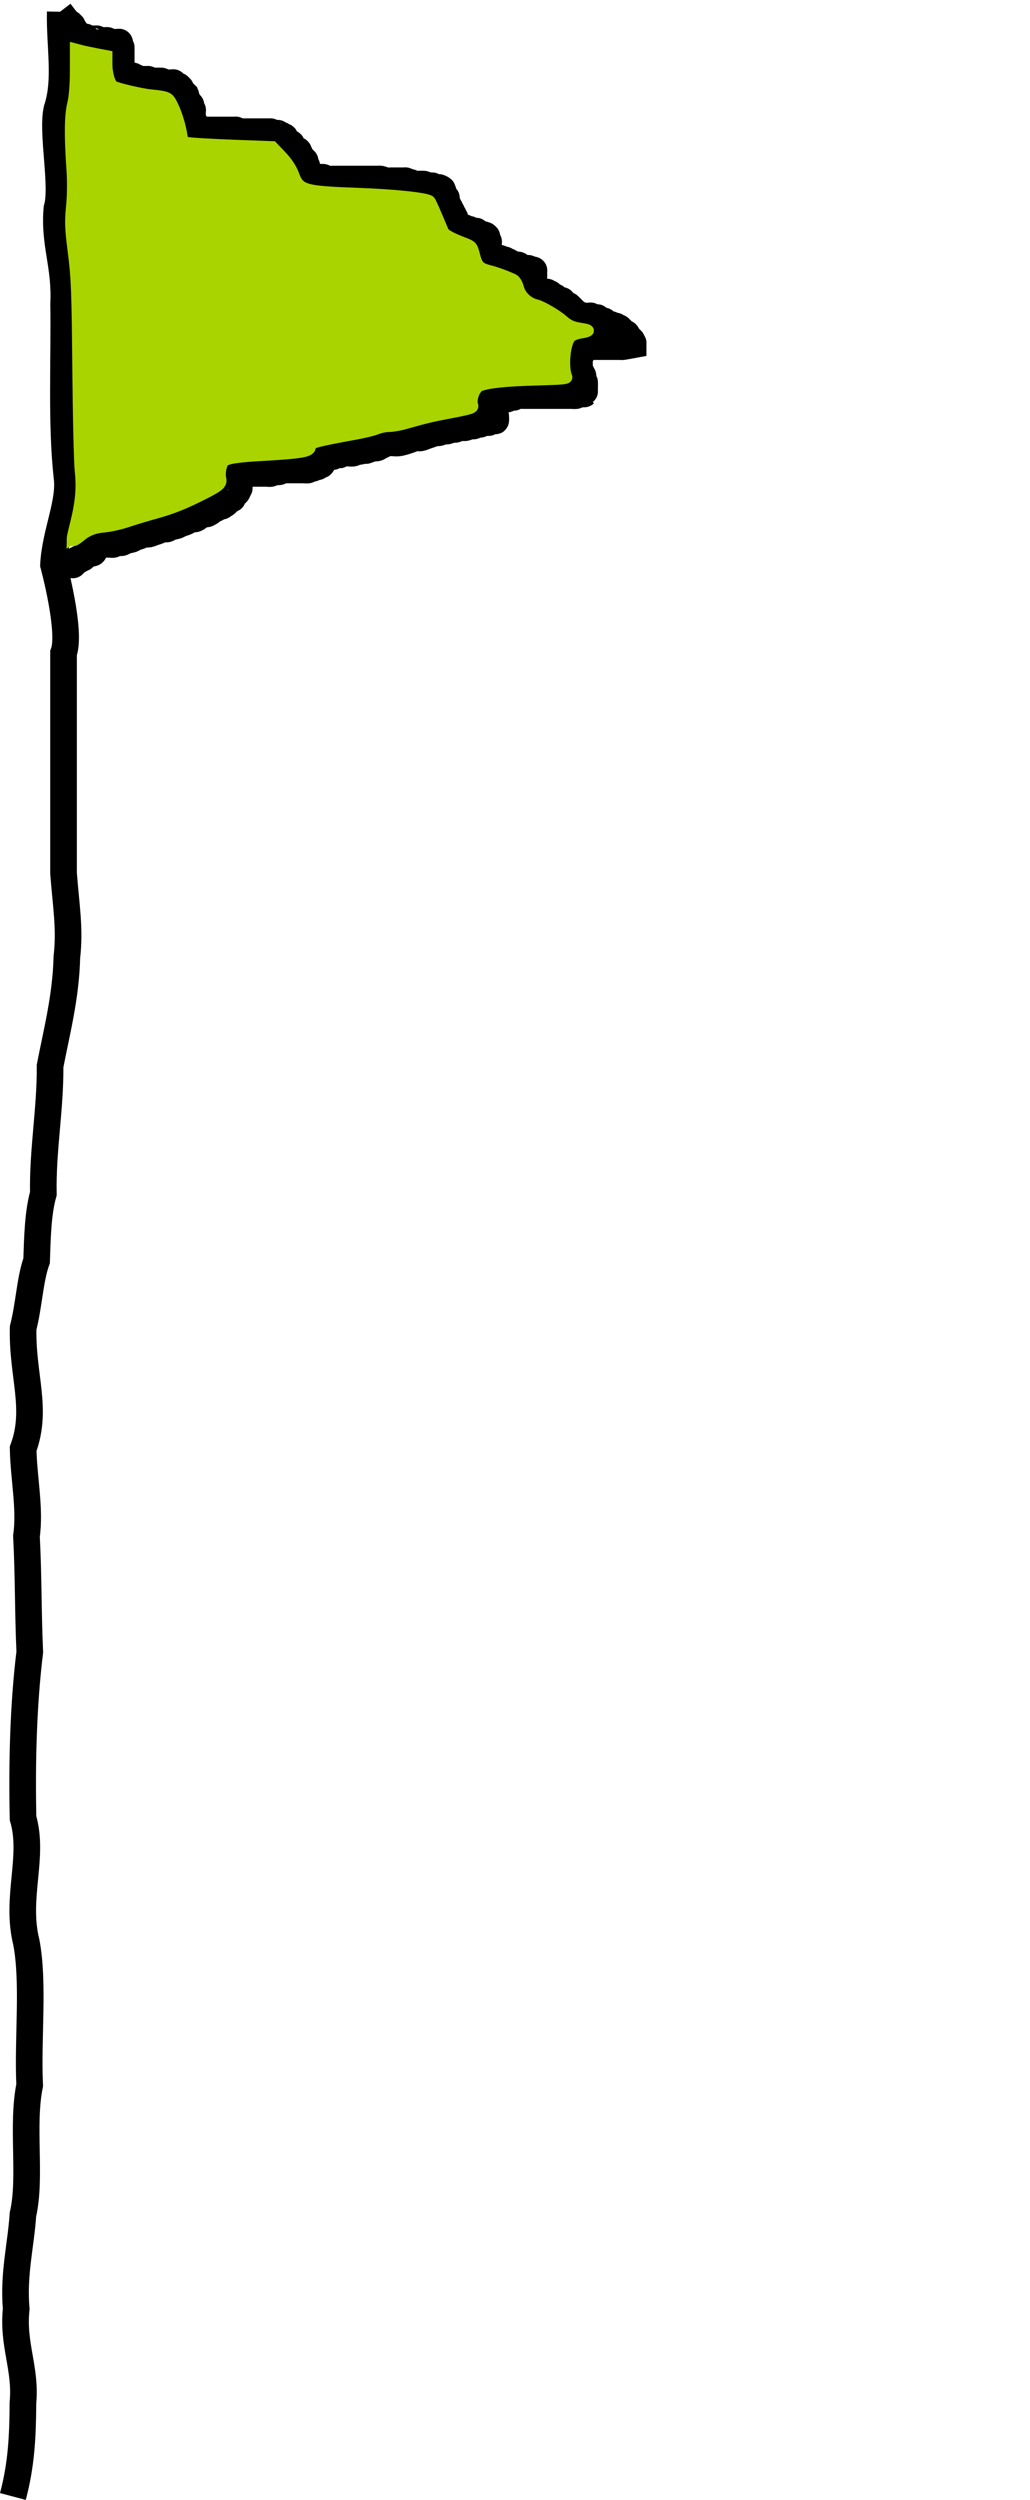 <?xml version="1.0" encoding="UTF-8" standalone="no"?>
<!-- Created with Inkscape (http://www.inkscape.org/) -->

<svg
   xmlns:dc="http://purl.org/dc/elements/1.1/"
   xmlns:cc="http://creativecommons.org/ns#"
   xmlns:rdf="http://www.w3.org/1999/02/22-rdf-syntax-ns#"
   xmlns:svg="http://www.w3.org/2000/svg"
   xmlns="http://www.w3.org/2000/svg"
   xmlns:sodipodi="http://sodipodi.sourceforge.net/DTD/sodipodi-0.dtd"
   xmlns:inkscape="http://www.inkscape.org/namespaces/inkscape"
   width="38.738"
   height="94.01"
   viewBox="0 0 10.249 24.874"
   version="1.1"
   id="svg1653"
   inkscape:version="0.92.3 (2405546, 2018-03-11)"
   sodipodi:docname="flag2.svg">
  <defs
     id="defs1647" />
  <sodipodi:namedview
     id="base"
     pagecolor="#ffffff"
     bordercolor="#666666"
     borderopacity="1.0"
     inkscape:pageopacity="0.0"
     inkscape:pageshadow="2"
     inkscape:zoom="15.839192"
     inkscape:cx="33.757838"
     inkscape:cy="70.22275"
     inkscape:document-units="mm"
     inkscape:current-layer="layer1"
     showgrid="false"
     units="px"
     fit-margin-top="0"
     fit-margin-left="0"
     fit-margin-right="0"
     fit-margin-bottom="0"
     inkscape:window-width="1920"
     inkscape:window-height="1017"
     inkscape:window-x="-8"
     inkscape:window-y="-8"
     inkscape:window-maximized="1" />
  <g
     inkscape:label="Layer 1"
     inkscape:groupmode="layer"
     id="layer1"
     transform="translate(-11.398,-271.86)">
    <path
       style="fill:none;stroke:#000000;stroke-width:0.265px;stroke-linecap:butt;stroke-linejoin:miter;stroke-opacity:1"
       d="m 11.526,296.699 c 0.083,-0.312 0.098,-0.587 0.1,-0.931 0.032,-0.347 -0.105,-0.578 -0.067,-0.935 -0.03,-0.347 0.047,-0.634 0.067,-0.94 0.085,-0.366 -0.015,-0.886 0.067,-1.286 -0.022,-0.463 0.044,-1.013 -0.033,-1.421 -0.111,-0.445 0.081,-0.848 -0.033,-1.236 -0.012,-0.554 0.003,-1.131 0.067,-1.653 -0.018,-0.402 -0.012,-0.747 -0.033,-1.153 0.039,-0.274 -0.028,-0.582 -0.033,-0.869 0.148,-0.401 -0.011,-0.725 4e-6,-1.203 0.059,-0.23 0.067,-0.482 0.134,-0.668 0.008,-0.237 0.013,-0.477 0.067,-0.668 -0.008,-0.436 0.07,-0.836 0.067,-1.269 0.063,-0.329 0.158,-0.688 0.167,-1.084 0.033,-0.284 -0.009,-0.518 -0.033,-0.835 v -2.19 c 0.081,-0.212 -0.1,-0.879 -0.1,-0.879 0.017,-0.321 0.168,-0.62 0.134,-0.874 -0.058,-0.526 -0.025,-1.145 -0.033,-1.721 0.018,-0.389 -0.098,-0.594 -0.067,-0.95 0.066,-0.218 -0.054,-0.757 2e-6,-0.988 0.097,-0.292 0.026,-0.617 0.033,-0.969"
       id="path1659"
       inkscape:connector-curvature="0"
       sodipodi:nodetypes="ccccccccccccccccccccccc" />
    <path
       style="fill:none;stroke:#000000;stroke-width:0.265px;stroke-linecap:butt;stroke-linejoin:miter;stroke-opacity:1"
       d="m 11.994,271.978 c 0.03,0.039 0.06,0.078 0.089,0.117 0.006,0 0.013,-0.004 0.017,0 0.004,0.004 -0.004,0.013 0,0.017 0.004,0.004 0.013,-0.004 0.017,0 0.008,0.008 -0.008,0.025 0,0.033 0.004,0.004 0.013,-0.004 0.017,0 0.022,0.022 -0.022,0.011 0,0.033 0.004,0.004 0.013,-0.004 0.017,0 0.004,0.004 -0.004,0.013 0,0.017 0.004,0.004 0.013,-0.004 0.017,0 0.004,0.004 -0.004,0.013 0,0.017 0.008,0.008 0.026,-0.008 0.033,0 0.004,0.004 -0.004,0.013 0,0.017 0.008,0.008 0.042,-0.008 0.05,0 0.004,0.004 -0.004,0.013 0,0.017 7.56e-4,7.6e-4 0.076,0 0.084,0 0.004,0 0.05,-5.3e-4 0.05,0 0.004,0.004 -0.004,0.013 0,0.017 0.005,0.005 0.078,-0.005 0.084,0 0.004,0.004 -0.004,0.013 0,0.017 0.004,0.004 0.011,0 0.017,0 0.028,0 0.056,0 0.084,0 0.006,0 0.013,-0.004 0.017,0 0.008,0.008 -0.008,0.042 0,0.05 0.004,0.004 0.013,-0.004 0.017,0 6.72e-4,6.8e-4 0,0.061 0,0.067 0,0.056 0,0.111 0,0.167 0,0.006 0,0.011 0,0.017 0,0.006 -0.004,0.013 0,0.017 0.004,0.004 0.013,-0.004 0.017,0 0.004,0.004 -0.004,0.013 0,0.017 0.004,0.004 0.011,0 0.017,0 0.012,0 0.077,-0.003 0.084,0 0.007,0.004 0.01,0.013 0.017,0.017 0.005,0.002 0.013,-0.004 0.017,0 0.004,0.004 -0.004,0.013 0,0.017 0.004,0.004 0.011,0 0.017,0 0.022,0 0.045,0 0.067,0 0.006,0 0.011,0 0.017,0 0.006,0 0.012,-0.002 0.017,0 0.007,0.004 0.01,0.013 0.017,0.017 0.005,0.002 0.011,0 0.017,0 0.012,0 0.096,-0.002 0.1,0 0.007,0.004 0.01,0.013 0.017,0.017 0.006,0.003 0.072,0 0.084,0 0.006,0 0.013,-0.004 0.017,0 0.004,0.004 -0.004,0.013 0,0.017 0.004,0.004 0.012,-0.002 0.017,0 0.007,0.004 0.01,0.013 0.017,0.017 0.005,0.002 0.013,-0.004 0.017,0 0.004,0.004 -0.004,0.013 0,0.017 0.004,0.004 0.013,-0.004 0.017,0 0.008,0.008 -0.008,0.025 0,0.033 0.004,0.004 0.013,-0.004 0.017,0 0.004,0.004 -0.004,0.013 0,0.017 0.004,0.004 0.013,-0.004 0.017,0 0,0.045 -0.006,-0.006 0.017,0.017 0.008,0.008 -0.005,0.023 0,0.033 0.004,0.007 0.013,0.01 0.017,0.017 0.005,0.01 -0.008,0.025 0,0.033 0.004,0.004 0.013,-0.004 0.017,0 0.004,0.004 -0.004,0.013 0,0.017 0.004,0.004 0.013,-0.004 0.017,0 0.008,0.008 -0.008,0.042 0,0.05 0.004,0.004 0.013,-0.004 0.017,0 0.004,0.004 0,0.011 0,0.017 0,0.028 0,0.056 0,0.084 0,0.006 -0.004,0.013 0,0.017 0.004,0.004 0.013,-0.004 0.017,0 0.008,0.008 -0.008,0.042 0,0.05 0.008,0.008 0.026,-0.008 0.033,0 0.004,0.004 0,0.011 0,0.017 0.006,0 0.013,-0.004 0.017,0 0.004,0.004 -0.004,0.013 0,0.017 0.004,0.004 0.011,0 0.017,0 0.006,0 0.011,0 0.017,0 0.05,0 0.1,0 0.15,0 0.045,0 0.089,0 0.134,0 0.011,0 0.022,0 0.033,0 0.006,0 0.012,-0.002 0.017,0 0.049,0.025 -0.026,0.017 0.05,0.017 0.089,0 0.178,0 0.267,0 0.004,0 0.05,-5.4e-4 0.05,0 0.004,0.004 -0.004,0.013 0,0.017 0.008,0.008 0.042,-0.008 0.05,0 0.004,0.004 -0.004,0.013 0,0.017 0.008,0.008 0.026,-0.008 0.033,0 0.004,0.004 -0.004,0.013 0,0.017 0.008,0.008 0.026,-0.008 0.033,0 0.004,0.004 -0.003,0.012 0,0.017 0.007,0.014 0.026,0.019 0.033,0.033 0.003,0.005 -0.004,0.013 0,0.017 0.008,0.008 0.026,-0.008 0.033,0 0.004,0.004 -0.003,0.012 0,0.017 0.004,0.007 0.013,0.01 0.017,0.017 0.003,0.005 -0.004,0.013 0,0.017 0.004,0.004 0.013,-0.004 0.017,0 0.004,0.004 -0.004,0.013 0,0.017 0.008,0.008 0.026,-0.008 0.033,0 0.021,0.021 -0.021,0.013 0,0.033 0.004,0.004 0.013,-0.004 0.017,0 0.004,0.004 -0.003,0.012 0,0.017 0.004,0.007 0.013,0.01 0.017,0.017 0.003,0.005 -0.004,0.013 0,0.017 0.004,0.004 0.013,-0.004 0.017,0 0.004,0.004 -0.004,0.013 0,0.017 0.004,0.004 0.013,-0.004 0.017,0 0.008,0.008 -0.008,0.042 0,0.05 0.004,0.004 0.013,-0.004 0.017,0 0.008,0.008 -0.008,0.042 0,0.05 0.004,0.004 0.013,-0.004 0.017,0 0.008,0.008 -0.005,0.024 0,0.033 0.016,0.033 0.032,0.008 0.05,0.017 0.007,0.004 0.01,0.013 0.017,0.017 0.011,0.005 0.073,-0.005 0.084,0 0.007,0.004 0.01,0.013 0.017,0.017 0.007,0.004 0.077,0 0.084,0 0.056,0 0.111,0 0.167,0 0.067,0 0.134,0 0.2,0 0.022,0 0.045,0 0.067,0 0.011,0 0.022,-0.002 0.033,0 0.017,0.003 0.033,0.013 0.05,0.017 0.016,0.003 0.033,0 0.05,0 0.039,0 0.078,0 0.117,0 0.006,0 0.011,0 0.017,0 0.006,0 0.012,-0.002 0.017,0 0.007,0.004 0.011,0.011 0.017,0.017 0.011,0 0.023,-0.004 0.033,0 0.007,0.002 0.01,0.013 0.017,0.017 0.005,0.002 0.011,0 0.017,0 0.012,0 0.092,-0.003 0.1,0 0.007,0.002 0.01,0.013 0.017,0.017 0.01,0.005 0.062,-0.005 0.067,0 0.004,0.004 -0.004,0.013 0,0.017 0.005,0.005 0.058,-0.005 0.067,0 0.07,0.035 -0.018,-0.001 0.017,0.033 0.004,0.004 0.013,-0.004 0.017,0 0.008,0.008 -0.008,0.042 0,0.05 0.004,0.004 0.013,-0.004 0.017,0 0.004,0.004 -0.004,0.013 0,0.017 0.004,0.004 0.013,-0.004 0.017,0 0.003,0.003 -0.003,0.043 0,0.05 0.004,0.007 0.013,0.01 0.017,0.017 0.005,0.01 -0.008,0.025 0,0.033 0.004,0.004 0.013,-0.004 0.017,0 0.008,0.008 -0.008,0.025 0,0.033 0.004,0.004 0.013,-0.004 0.017,0 0.008,0.008 -0.008,0.025 0,0.033 0.004,0.004 0.013,-0.004 0.017,0 0.008,0.008 -0.008,0.025 0,0.033 0.004,0.004 0.013,-0.004 0.017,0 0.004,0.004 -0.004,0.063 0,0.067 0.008,0.008 0.026,-0.008 0.033,0 0.004,0.004 -0.004,0.013 0,0.017 0.004,0.004 0.012,-0.002 0.017,0 0.007,0.004 0.01,0.013 0.017,0.017 0.01,0.005 0.026,-0.008 0.033,0 0.004,0.004 -0.004,0.013 0,0.017 0.008,0.008 0.042,-0.008 0.05,0 0.004,0.004 -0.004,0.013 0,0.017 0.004,0.004 0.063,-0.004 0.067,0 0.004,0.004 -0.004,0.013 0,0.017 0.004,0.004 0.012,-0.002 0.017,0 0.007,0.004 0.01,0.013 0.017,0.017 0.01,0.005 0.026,-0.008 0.033,0 0.004,0.004 -0.004,0.013 0,0.017 0.044,0.044 -0.011,-0.044 0.033,0 0.008,0.008 -0.008,0.042 0,0.05 0.004,0.004 0.013,-0.004 0.017,0 0.004,0.004 0,0.011 0,0.017 0,0.028 0,0.056 0,0.084 0,0.004 -5.29e-4,0.05 0,0.05 0.008,0.008 0.023,-0.005 0.033,0 0.007,0.004 0.01,0.013 0.017,0.017 0.011,0.005 0.056,-0.005 0.067,0 0.007,0.004 0.01,0.013 0.017,0.017 0.01,0.005 0.023,-0.005 0.033,0 0.007,0.004 0.01,0.013 0.017,0.017 0.005,0.002 0.013,-0.004 0.017,0 0.004,0.004 -0.004,0.013 0,0.017 0.008,0.008 0.023,-0.005 0.033,0 0.007,0.004 0.01,0.013 0.017,0.017 0.013,0.007 0.037,-0.007 0.05,0 0.014,0.007 0.019,0.026 0.033,0.033 0.011,0.005 0.056,-0.005 0.067,0 0.007,0.004 0.01,0.013 0.017,0.017 0.01,0.005 0.026,-0.008 0.033,0 0.004,0.004 0,0.011 0,0.017 0,0.008 0.003,0.045 0,0.05 -0.004,0.007 -0.013,0.01 -0.017,0.017 -0.002,0.004 0,0.058 0,0.067 0,0.006 -0.004,0.013 0,0.017 0.035,0.035 -0.001,-0.053 0.033,0.017 0.003,0.005 -0.004,0.013 0,0.017 0.004,0.004 0.012,-0.002 0.017,0 0.007,0.004 0.01,0.013 0.017,0.017 0.012,0.006 0.078,-0.006 0.084,0 0.004,0.004 -0.004,0.013 0,0.017 0.008,0.008 0.026,-0.008 0.033,0 0.035,0.035 -0.053,-0.001 0.017,0.033 0.01,0.005 0.026,-0.008 0.033,0 0.004,0.004 -0.004,0.013 0,0.017 0.004,0.004 0.013,-0.004 0.017,0 0.004,0.004 -0.004,0.013 0,0.017 0.008,0.008 0.042,-0.008 0.05,0 0.004,0.004 -0.003,0.012 0,0.017 0.035,0.07 -0.001,-0.018 0.033,0.017 0.004,0.004 -0.004,0.013 0,0.017 0.008,0.008 0.026,-0.008 0.033,0 0.004,0.004 -0.004,0.013 0,0.017 0.004,0.004 0.013,-0.004 0.017,0 0.004,0.004 -0.004,0.013 0,0.017 0.004,0.004 0.013,-0.004 0.017,0 0.004,0.004 -0.004,0.013 0,0.017 0.004,0.004 0.013,-0.004 0.017,0 0.004,0.004 -0.004,0.013 0,0.017 0.004,0.004 0.013,-0.004 0.017,0 0.004,0.004 -0.004,0.013 0,0.017 0.008,0.008 0.023,-0.005 0.033,0 0.007,0.004 0.01,0.013 0.017,0.017 0.006,0.003 0.072,0 0.084,0 0.006,0 0.013,-0.004 0.017,0 0.004,0.004 -0.004,0.013 0,0.017 0.004,0.004 0.063,-0.004 0.067,0 0.004,0.004 -0.004,0.013 0,0.017 0.004,0.004 0.013,-0.004 0.017,0 0.004,0.004 -0.004,0.013 0,0.017 0.008,0.008 0.042,-0.008 0.05,0 0.004,0.004 -0.004,0.013 0,0.017 0.004,0.004 0.012,-0.002 0.017,0 0.007,0.004 0.01,0.013 0.017,0.017 0.01,0.005 0.023,-0.005 0.033,0 0.007,0.004 0.01,0.013 0.017,0.017 0.01,0.005 0.026,-0.008 0.033,0 0.004,0.004 -0.004,0.013 0,0.017 0.008,0.008 0.026,-0.008 0.033,0 0.004,0.004 -0.004,0.013 0,0.017 0.004,0.004 0.013,-0.004 0.017,0 0.035,0.035 -0.053,-0.001 0.017,0.033 0.005,0.002 0.013,-0.004 0.017,0 0.004,0.004 -0.004,0.013 0,0.017 0.035,0.035 -0.001,-0.053 0.033,0.017 0.003,0.005 -0.004,0.013 0,0.017 0.004,0.004 0.013,-0.004 0.017,0 0.004,0.004 -0.004,0.013 0,0.017 0.004,0.004 0.013,-0.004 0.017,0 0.019,0.019 -0.019,0.014 0,0.033 0.022,0.022 0.017,-0.028 0.017,0.017 -0.033,0.006 -0.066,0.013 -0.1,0.018 -0.011,0.002 -0.022,0 -0.033,0 -0.022,0 -0.045,0 -0.067,0 -0.067,0 -0.134,0 -0.2,0 -0.008,0 -0.083,-7.5e-4 -0.084,0 -0.004,0.004 0.004,0.013 0,0.017 -0.035,0.035 0.001,-0.053 -0.033,0.017 -0.003,0.007 0.003,0.047 0,0.05 -0.004,0.004 -0.013,-0.004 -0.017,0 -0.004,0.004 0,0.011 0,0.017 0,0.028 0,0.056 0,0.084 0,0.008 -0.003,0.045 0,0.05 0.004,0.007 0.013,0.01 0.017,0.017 0.003,0.005 -0.003,0.012 0,0.017 0.004,0.007 0.013,0.01 0.017,0.017 0.007,0.013 -0.007,0.037 0,0.05 0.004,0.007 0.013,0.01 0.017,0.017 0.002,0.004 0,0.058 0,0.067 0,0.004 5.37e-4,0.05 0,0.05 -0.005,0.005 -0.058,-0.005 -0.067,0 -0.007,0.004 -0.01,0.013 -0.017,0.017 -0.005,0.003 -0.043,0 -0.05,0 -0.039,0 -0.078,0 -0.117,0 -0.089,0 -0.178,0 -0.267,0 -0.033,0 -0.067,0 -0.1,0 -0.011,0 -0.041,-0.003 -0.05,0 -0.012,0.004 -0.022,0.013 -0.033,0.017 -0.011,0.004 -0.04,-0.005 -0.05,0 -0.007,0.004 -0.01,0.013 -0.017,0.017 -0.005,0.003 -0.043,0 -0.05,0 -0.033,0 -0.067,0 -0.1,0 -0.006,0 -0.011,0 -0.017,0 -0.006,0 -0.013,-0.004 -0.017,0 -0.004,0.004 0.004,0.013 0,0.017 -0.004,0.004 -0.013,-0.004 -0.017,0 -0.002,0.002 -0.002,0.048 0,0.05 0.004,0.004 0.013,-0.004 0.017,0 0.004,0.004 -0.003,0.012 0,0.017 0.007,0.014 0.026,0.019 0.033,0.033 0.005,0.01 -0.008,0.025 0,0.033 0.004,0.004 0.013,-0.004 0.017,0 0.004,0.004 0,0.011 0,0.017 0.006,0 0.013,-0.004 0.017,0 0.002,0.002 0.002,0.048 0,0.05 -0.004,0.004 -0.063,-0.004 -0.067,0 -0.004,0.004 0.004,0.013 0,0.017 -0.003,0.003 -0.044,-0.002 -0.05,0 -0.012,0.004 -0.022,0.013 -0.033,0.017 -0.011,0.004 -0.023,-0.004 -0.033,0 -0.012,0.004 -0.021,0.014 -0.033,0.017 -0.011,0.003 -0.022,-0.002 -0.033,0 -0.017,0.003 -0.033,0.013 -0.05,0.017 -0.022,0.004 -0.045,-0.005 -0.067,0 -0.012,0.003 -0.021,0.014 -0.033,0.017 -0.011,0.003 -0.022,-0.002 -0.033,0 -0.017,0.003 -0.033,0.013 -0.05,0.017 -0.011,0.002 -0.022,-0.002 -0.033,0 -0.017,0.003 -0.033,0.013 -0.05,0.017 -0.011,0.002 -0.022,-0.002 -0.033,0 -0.017,0.003 -0.033,0.011 -0.05,0.017 -0.017,0.006 -0.033,0.011 -0.05,0.017 -0.017,0.006 -0.033,0.014 -0.05,0.017 -0.016,0.003 -0.034,-0.003 -0.05,0 -0.017,0.003 -0.033,0.011 -0.05,0.017 -0.036,0.012 -0.08,0.028 -0.117,0.033 -0.033,0.005 -0.067,-0.005 -0.1,0 -0.031,0.005 -0.056,0.02 -0.084,0.033 -0.011,0.006 -0.021,0.014 -0.033,0.017 -0.011,0.003 -0.022,-0.002 -0.033,0 -0.182,0.061 0.044,-0.009 -0.084,0.017 -0.017,0.003 -0.033,0.013 -0.05,0.017 -0.011,0.002 -0.023,-0.003 -0.033,0 -0.012,0.003 -0.021,0.014 -0.033,0.017 -0.029,0.007 -0.071,-0.007 -0.1,0 -0.012,0.003 -0.022,0.013 -0.033,0.017 -0.006,0 -0.011,0 -0.017,0 -0.006,0 -0.011,-0.002 -0.017,0 -0.012,0.004 -0.022,0.013 -0.033,0.017 -0.011,0.003 -0.068,0 -0.084,0 -0.006,0 -0.013,-0.004 -0.017,0 -0.008,0.008 0.008,0.042 0,0.05 -0.004,0.004 -0.013,-0.004 -0.017,0 -0.024,0.024 0.024,0.01 0,0.033 -0.008,0.008 -0.026,-0.008 -0.033,0 -0.004,0.004 0.004,0.013 0,0.017 -0.008,0.008 -0.023,-0.005 -0.033,0 -0.007,0.004 -0.01,0.013 -0.017,0.017 -0.01,0.005 -0.023,-0.005 -0.033,0 -0.007,0.004 -0.01,0.013 -0.017,0.017 -0.005,0.003 -0.043,0 -0.05,0 -0.05,0 -0.1,0 -0.15,0 -0.004,0 -0.063,-0.002 -0.067,0 -0.007,0.004 -0.009,0.014 -0.017,0.017 -0.021,0.007 -0.046,-0.007 -0.067,0 -0.007,0.002 -0.009,0.014 -0.017,0.017 -0.016,0.005 -0.033,0 -0.05,0 -0.045,0 -0.089,0 -0.134,0 -0.045,0 -0.089,0 -0.134,0 -0.006,0 -0.011,0 -0.017,0 -0.006,0 -0.013,-0.004 -0.017,0 -0.002,0.002 -0.002,0.048 0,0.05 0.004,0.004 0.013,-0.004 0.017,0 5.38e-4,5.4e-4 0,0.046 0,0.05 0,0.045 -0.006,-0.006 0.017,0.017 0.004,0.004 0,0.011 0,0.017 0,0.006 0.003,0.012 0,0.017 -0.004,0.007 -0.013,0.01 -0.017,0.017 -0.003,0.005 0.003,0.012 0,0.017 -0.01,0.02 -0.04,0.03 -0.05,0.05 -0.003,0.005 0.004,0.013 0,0.017 -0.004,0.004 -0.012,-0.002 -0.017,0 -0.015,0.007 -0.035,0.04 -0.05,0.05 -0.084,0.056 -3.87e-4,1.3e-4 -0.05,0.017 -0.121,0.04 0.026,-0.005 -0.05,0.033 -0.005,0.002 -0.011,-0.002 -0.017,0 -0.1,0.033 0.042,-0.004 -0.067,0.05 -0.01,0.005 -0.023,-0.003 -0.033,0 -0.032,0.008 -0.054,0.038 -0.084,0.05 -0.01,0.004 -0.023,-0.003 -0.033,0 -0.024,0.006 -0.044,0.024 -0.067,0.033 -0.016,0.007 -0.034,0.01 -0.05,0.017 -0.012,0.005 -0.022,0.013 -0.033,0.017 -0.022,0.007 -0.045,0.009 -0.067,0.017 -0.012,0.004 -0.021,0.014 -0.033,0.017 -0.016,0.003 -0.034,-0.003 -0.05,0 -0.012,0.002 -0.022,0.012 -0.033,0.017 -0.016,0.007 -0.033,0.011 -0.05,0.017 -0.017,0.006 -0.033,0.014 -0.05,0.017 -0.016,0.003 -0.034,-0.003 -0.05,0 -0.012,0.002 -0.022,0.012 -0.033,0.017 -0.016,0.007 -0.034,0.01 -0.05,0.017 -0.012,0.005 -0.022,0.013 -0.033,0.017 -0.022,0.007 -0.045,0.009 -0.067,0.017 -0.012,0.004 -0.021,0.014 -0.033,0.017 -0.016,0.003 -0.034,-0.003 -0.05,0 -0.012,0.002 -0.022,0.013 -0.033,0.017 -0.011,0.004 -0.022,0 -0.033,0 -0.007,0 -0.095,-0.002 -0.1,0 -0.007,0.004 -0.01,0.013 -0.017,0.017 -0.005,0.002 -0.013,-0.004 -0.017,0 -0.004,0.004 0.004,0.013 0,0.017 -0.004,0.004 -0.013,-0.004 -0.017,0 -0.004,0.004 0.004,0.013 0,0.017 -0.004,0.004 -0.013,-0.004 -0.017,0 -0.023,0.023 0.023,0.011 0,0.033 -0.008,0.008 -0.023,-0.005 -0.033,0 -0.007,0.004 -0.01,0.013 -0.017,0.017 -0.01,0.005 -0.026,-0.008 -0.033,0 -0.004,0.004 0.004,0.013 0,0.017 -0.004,0.004 -0.013,-0.004 -0.017,0 -0.004,0.004 0.004,0.013 0,0.017 -0.008,0.008 -0.026,-0.008 -0.033,0 -0.004,0.004 0.004,0.013 0,0.017 -0.011,0.011 -0.022,-0.011 -0.033,0 -0.004,0.004 0.004,0.013 0,0.017 -0.004,0.004 -0.013,-0.004 -0.017,0 -0.004,0.004 0.004,0.013 0,0.017 -0.004,0.004 -0.013,-0.004 -0.017,0 -0.004,0.004 0.004,0.013 0,0.017 -0.004,0.004 -0.011,0 -0.017,0 -0.006,0 -0.011,0 -0.017,0 -0.033,0 -0.067,0 -0.1,0 -0.006,0 -0.013,-0.004 -0.017,0 -0.011,0.011 -0.015,0.026 -0.023,0.04"
       id="path2315"
       inkscape:connector-curvature="0" />
    <path
       style="opacity:1;fill:#aad400;fill-opacity:1;stroke:#aad400;stroke-width:0.397;stroke-miterlimit:4;stroke-dasharray:none;stroke-opacity:1"
       d="m 2.696,20.247 c 0,-0.038 0.055,-0.286 0.122,-0.552 0.204,-0.807 0.256,-1.372 0.187,-1.999 -0.035,-0.313 -0.076,-2.046 -0.092,-3.851 C 2.887,10.968 2.866,10.429 2.747,9.496 2.629,8.574 2.62,8.34 2.677,7.759 2.719,7.338 2.724,6.807 2.691,6.331 2.604,5.093 2.613,4.347 2.721,3.9 2.785,3.636 2.82,3.193 2.821,2.659 l 9.332e-4,-0.831 0.205,0.054 c 0.113,0.03 0.383,0.088 0.6,0.129 l 0.395,0.075 v 0.341 c 0,0.33 0.116,0.726 0.235,0.799 0.122,0.076 1.014,0.287 1.375,0.325 0.7,0.075 0.701,0.076 0.872,0.431 0.155,0.322 0.287,0.767 0.343,1.156 0.028,0.196 0.029,0.197 0.511,0.235 0.266,0.021 1.022,0.058 1.68,0.082 l 1.196,0.043 0.336,0.353 c 0.221,0.232 0.381,0.475 0.467,0.708 0.209,0.567 0.384,0.618 2.361,0.69 1.435,0.052 2.646,0.181 2.749,0.293 0.039,0.042 0.175,0.349 0.499,1.124 0.054,0.13 0.249,0.241 0.786,0.449 0.296,0.114 0.312,0.134 0.396,0.467 0.098,0.388 0.186,0.479 0.556,0.572 0.242,0.061 0.608,0.194 0.89,0.324 0.08,0.037 0.159,0.167 0.204,0.335 0.08,0.298 0.347,0.55 0.662,0.625 0.203,0.048 0.763,0.374 0.993,0.577 0.221,0.196 0.366,0.259 0.711,0.309 0.359,0.052 0.342,0.132 -0.041,0.189 -0.153,0.023 -0.323,0.091 -0.377,0.152 -0.206,0.227 -0.289,1.113 -0.139,1.473 0.04,0.096 -0.064,0.108 -1.113,0.137 -1.182,0.032 -1.845,0.101 -2.148,0.221 -0.186,0.074 -0.343,0.48 -0.272,0.704 0.043,0.134 -0.009,0.152 -1.01,0.343 -0.549,0.105 -0.8,0.166 -1.552,0.378 -0.194,0.055 -0.458,0.1 -0.586,0.1 -0.128,0 -0.332,0.041 -0.452,0.091 -0.12,0.05 -0.468,0.137 -0.771,0.192 -1.476,0.269 -1.72,0.332 -1.72,0.445 0,0.23 -0.225,0.27 -2.115,0.378 -0.347,0.02 -0.752,0.067 -0.899,0.104 -0.237,0.06 -0.276,0.096 -0.333,0.31 -0.036,0.133 -0.047,0.314 -0.025,0.403 0.055,0.219 -0.025,0.297 -0.611,0.597 -0.731,0.373 -1.21,0.566 -1.855,0.743 -0.313,0.086 -0.783,0.228 -1.043,0.315 -0.26,0.087 -0.644,0.174 -0.852,0.192 -0.404,0.036 -0.65,0.134 -0.936,0.373 -0.193,0.161 -0.295,0.189 -0.295,0.081 z"
       id="path2317"
       inkscape:connector-curvature="0"
       transform="matrix(0.265,0,0,0.265,11.398,271.86)" />
  </g>
</svg>
